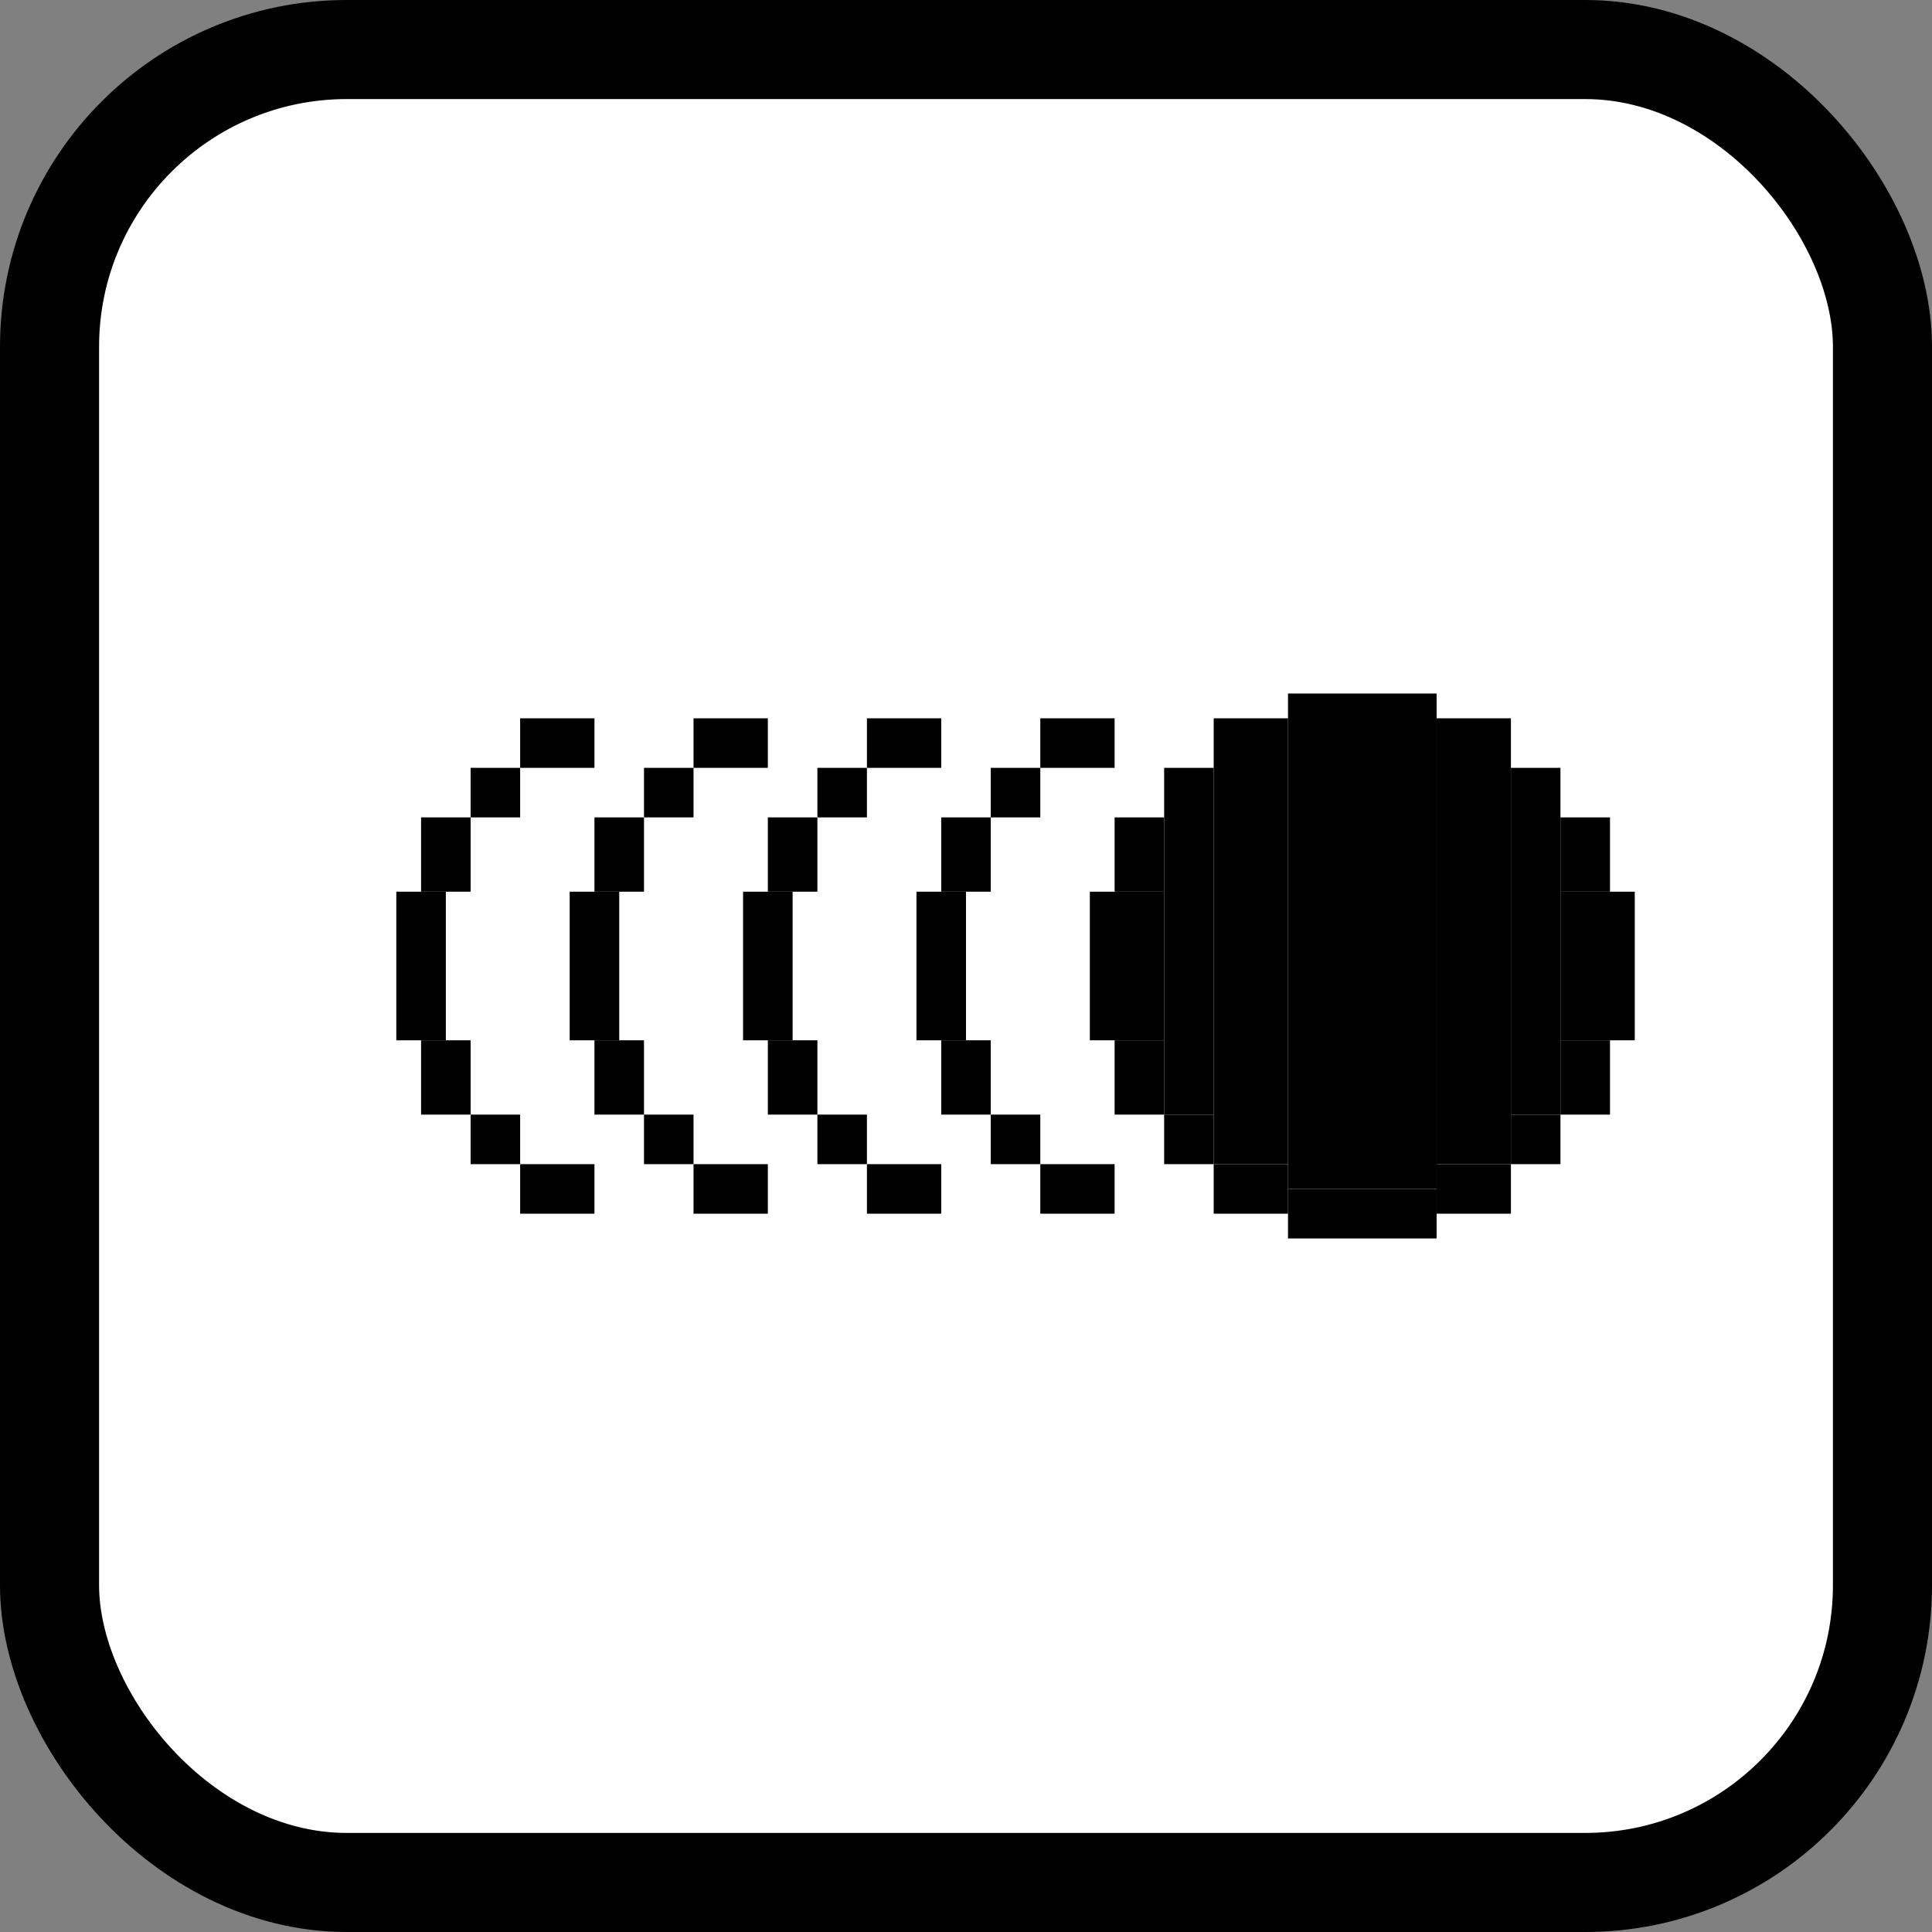<svg width="78" height="78" viewBox="0 0 78 78" fill="none" xmlns="http://www.w3.org/2000/svg">
<rect x="0" y="0" width="78" height="78" fill="#808080" stroke="none"/>
<rect x="2" y="2" width="74" height="74" rx="12" fill="white"/>
<rect x="2" y="2" width="74" height="74" rx="12" stroke="black" stroke-width="4"/>
<rect x="52" y="28" width="6" height="20" fill="black"/>
<rect x="52" y="48" width="6" height="2" fill="black"/>
<rect x="49" y="29" width="3" height="18" fill="black"/>
<rect x="49" y="47" width="3" height="2" fill="black"/>
<rect x="58" y="29" width="3" height="18" fill="black"/>
<rect x="58" y="47" width="3" height="2" fill="black"/>
<rect x="61" y="31" width="2" height="14" fill="black"/>
<rect x="47" y="31" width="2" height="14" fill="black"/>
<rect x="47" y="45" width="2" height="2" fill="black"/>
<rect x="61" y="45" width="2" height="2" fill="black"/>
<rect x="45" y="33" width="2" height="3" fill="black"/>
<rect x="63" y="33" width="2" height="3" fill="black"/>
<rect x="63" y="42" width="2" height="3" fill="black"/>
<rect x="45" y="42" width="2" height="3" fill="black"/>
<rect x="63" y="36" width="3" height="6" fill="black"/>
<rect x="44" y="36" width="3" height="6" fill="black"/>
<rect x="42" y="29" width="3" height="2" fill="black"/>
<rect x="42" y="47" width="3" height="2" fill="black"/>
<rect x="40" y="31" width="2" height="2" fill="black"/>
<rect x="40" y="45" width="2" height="2" fill="black"/>
<rect x="38" y="33" width="2" height="3" fill="black"/>
<rect x="38" y="42" width="2" height="3" fill="black"/>
<rect x="37" y="36" width="2" height="6" fill="black"/>
<rect x="35" y="29" width="3" height="2" fill="black"/>
<rect x="35" y="47" width="3" height="2" fill="black"/>
<rect x="33" y="31" width="2" height="2" fill="black"/>
<rect x="33" y="45" width="2" height="2" fill="black"/>
<rect x="31" y="33" width="2" height="3" fill="black"/>
<rect x="31" y="42" width="2" height="3" fill="black"/>
<rect x="30" y="36" width="2" height="6" fill="black"/>
<rect x="28" y="29" width="3" height="2" fill="black"/>
<rect x="28" y="47" width="3" height="2" fill="black"/>
<rect x="26" y="31" width="2" height="2" fill="black"/>
<rect x="26" y="45" width="2" height="2" fill="black"/>
<rect x="24" y="33" width="2" height="3" fill="black"/>
<rect x="24" y="42" width="2" height="3" fill="black"/>
<rect x="23" y="36" width="2" height="6" fill="black"/>
<rect x="21" y="29" width="3" height="2" fill="black"/>
<rect x="21" y="47" width="3" height="2" fill="black"/>
<rect x="19" y="31" width="2" height="2" fill="black"/>
<rect x="19" y="45" width="2" height="2" fill="black"/>
<rect x="17" y="33" width="2" height="3" fill="black"/>
<rect x="17" y="42" width="2" height="3" fill="black"/>
<rect x="16" y="36" width="2" height="6" fill="black"/>
</svg>
